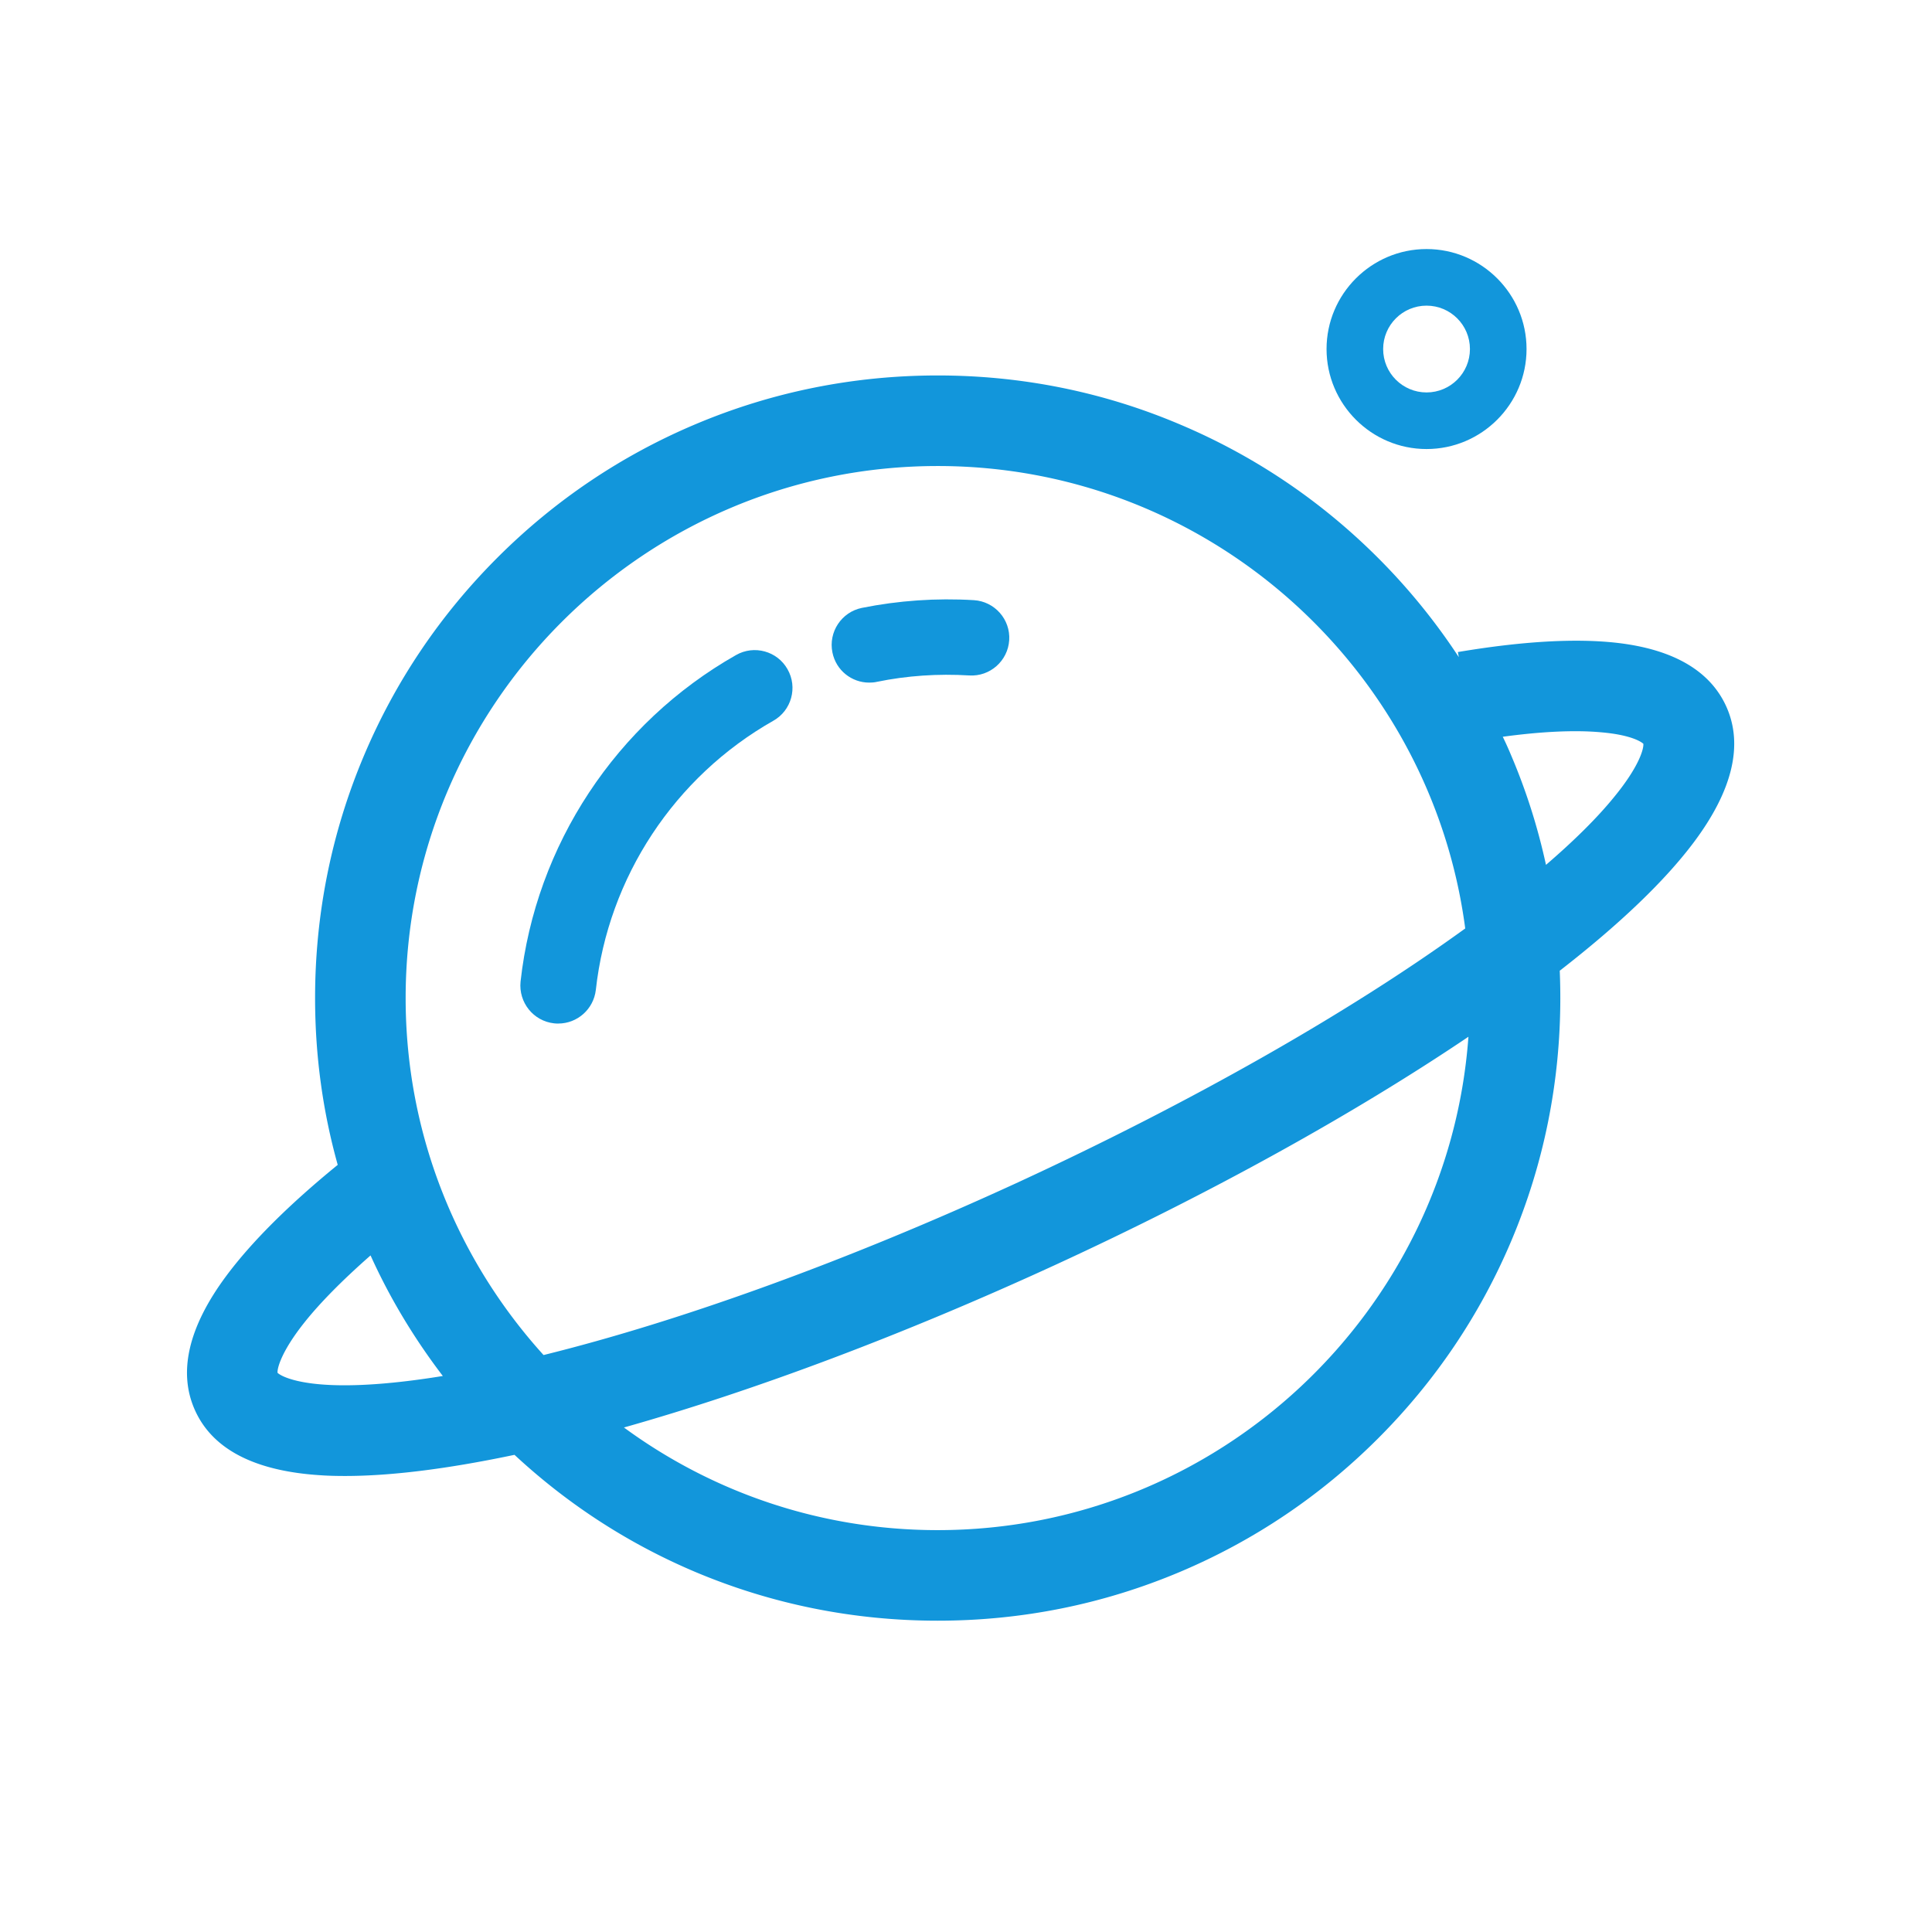 <?xml version="1.0" standalone="no"?><!DOCTYPE svg PUBLIC "-//W3C//DTD SVG 1.1//EN" "http://www.w3.org/Graphics/SVG/1.1/DTD/svg11.dtd"><svg t="1563161339767" class="icon" viewBox="0 0 1024 1024" version="1.1" xmlns="http://www.w3.org/2000/svg" p-id="12717" width="128" height="128" xmlns:xlink="http://www.w3.org/1999/xlink"><defs><style type="text/css"></style></defs><path d="M914.8 374.1c-8.6-18.6-27.8-29.8-57.1-33.3-22-2.6-50.6-1-85 4.8l0.5 2.7a331.43 331.43 0 0 0-42.8-52.6c-30.3-30.3-65.6-54.1-104.9-70.7-40.7-17.3-84-26-128.5-26s-87.8 8.7-128.5 25.9c-39.3 16.6-74.6 40.4-104.9 70.7s-54.1 65.6-70.7 104.9c-17.2 40.7-25.9 84-25.9 128.5 0 30.2 4 59.8 12 88.4-26 21.2-45.8 41-59.1 58.9-20.2 27.2-25.7 51.3-16.4 71.5 9.4 20.5 31.7 31.9 66.2 34.1 4.2 0.3 8.6 0.4 13.2 0.4 24.2 0 53.8-3.7 88.3-10.9l1.5-0.3c28.2 26.2 60.4 47.1 95.9 62.1C409.2 850.3 452.5 859 497 859s87.8-8.7 128.5-25.9c39.3-16.6 74.6-40.4 104.9-70.7 30.3-30.3 54.1-65.6 70.7-104.9 17.2-40.7 25.9-84 25.9-128.5 0-4.8-0.1-9.7-0.3-14.5 31.8-24.7 55.7-47.6 71-68 20.7-27.6 26.5-52 17.1-72.4zM497 247c143 0 261.4 107 279.6 245.1-62.1 45-145.7 92.4-237.1 134.6-89.5 41.2-177.8 73.3-251.4 91.5C242.7 668.1 215 601.7 215 529c0-155.5 126.5-282 282-282zM179.1 734.2c-21.5-0.4-30.2-4.8-32-6.6-0.2-2.3 1.9-11 13.8-26.1 8.5-10.8 20.6-23 35.5-36.1 10.3 22.8 23.2 44.1 38.3 63.9-21.5 3.5-40.4 5.2-55.6 4.9zM497 811c-62.2 0-119.7-20.2-166.3-54.4 69.5-19.6 148.7-49.4 228.9-86.3 82.1-37.8 157.9-79.8 218.7-120.8C767.7 695.4 645.6 811 497 811z m358.3-388.3c-8.8 10.8-21 22.9-35.9 35.7-4.3-19.8-10.4-39.1-18.4-57.9-1.4-3.4-2.9-6.7-4.5-10 20.6-2.8 38-3.6 51.7-2.4 16.8 1.4 21.9 5.3 22.8 6.1 0.3 2.5-2.1 12-15.7 28.5z" fill="#1296db" p-id="12718"></path><path d="M460.7 361.8c1.3 0 2.7-0.1 4-0.4 16-3.3 32.5-4.4 49-3.4 11 0.7 20.5-7.7 21.2-18.7 0.7-11-7.7-20.5-18.7-21.2-20-1.2-40 0.2-59.4 4.1-10.8 2.2-17.8 12.8-15.6 23.6 1.9 9.5 10.2 16 19.5 16zM293.7 542.4c0.7 0.1 1.5 0.1 2.2 0.1 10.1 0 18.7-7.6 19.9-17.8 6.6-59.7 41.7-113 94.1-142.7 9.6-5.4 13-17.7 7.5-27.3-5.4-9.6-17.7-13-27.3-7.5-63.5 36-106.2 100.7-114.2 173.1-1.1 11 6.8 20.9 17.8 22.1zM756.1 238c29.2 0 53-23.8 53-53s-23.8-53-53-53-53 23.8-53 53 23.8 53 53 53z m0-76c12.7 0 23 10.3 23 23s-10.3 23-23 23-23-10.3-23-23 10.3-23 23-23z" fill="#1296db" p-id="12719"></path></svg>